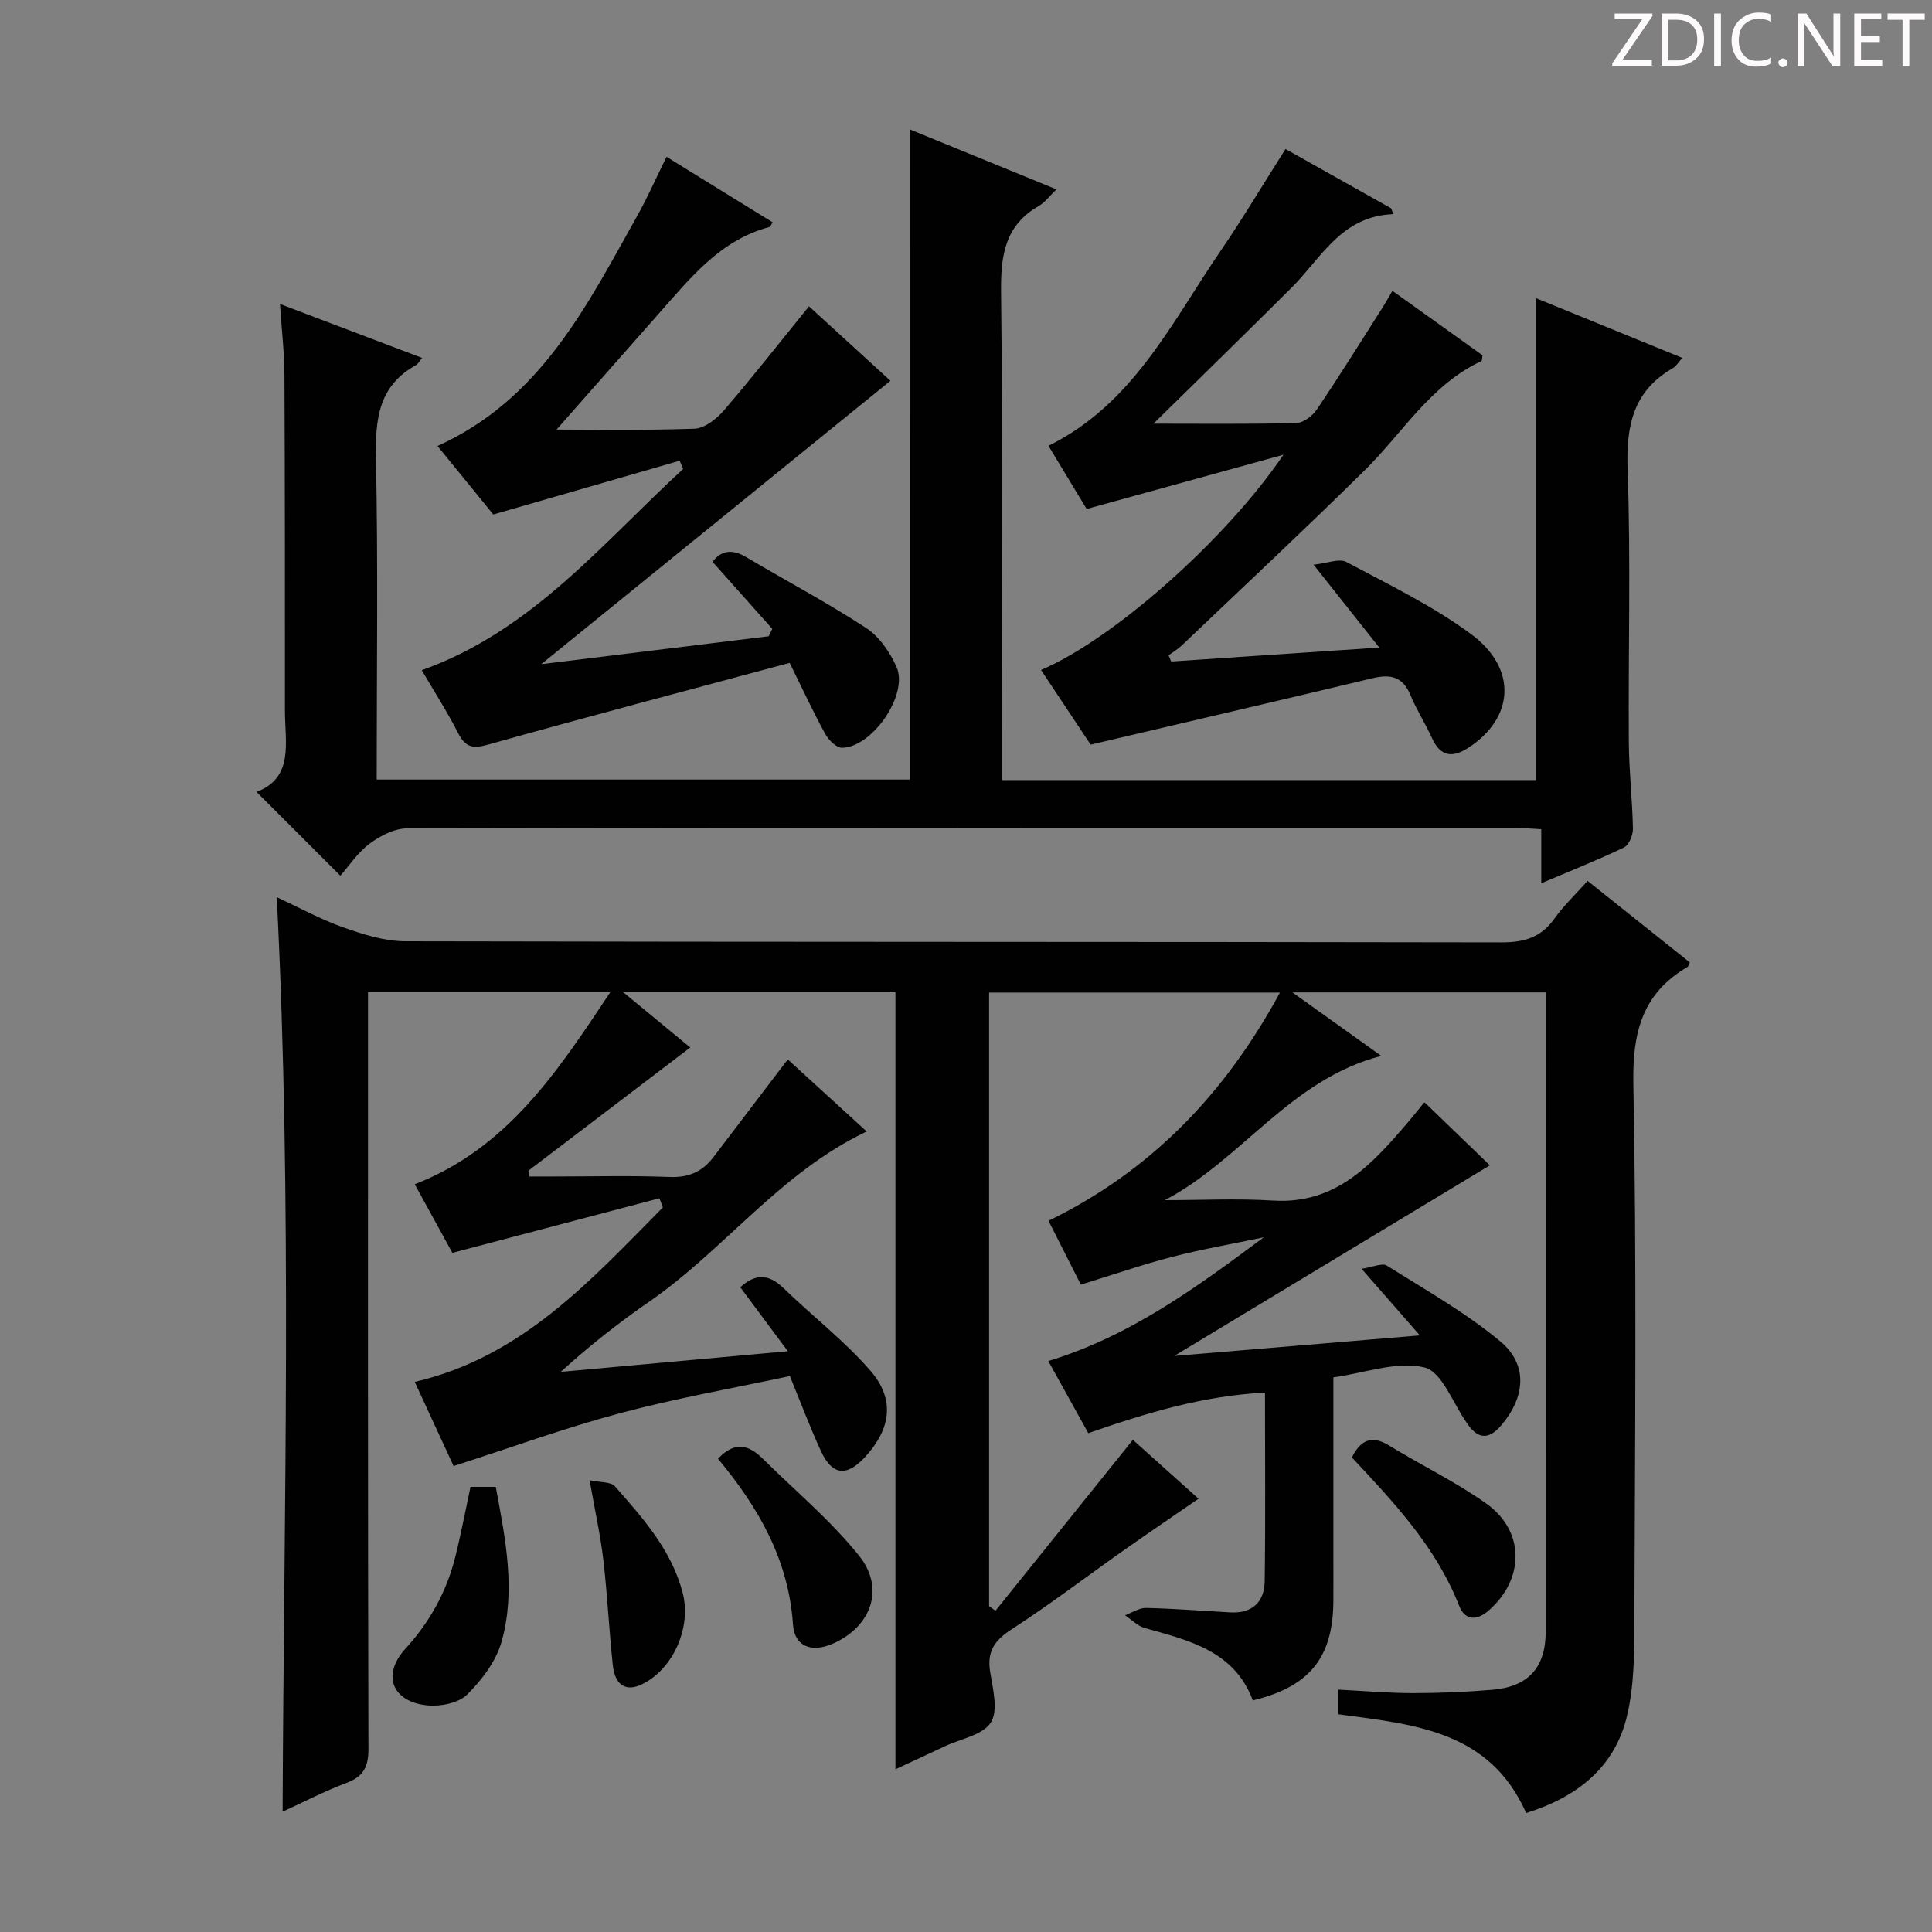<svg enable-background="new 0 0 400 400" viewBox="0 0 400 400" xmlns="http://www.w3.org/2000/svg"><rect x="0" y="0" width="400" height="400" fill="#808080" stroke="none"/><g fill="#fcfafa"><path d="m342.2 3.2-6.3 9.2h6.1v1.2h-8.2v-.5l6.2-9.1h-5.7v-1.2h7.8v.4z"/><path d="m344 13.7v-10.9h3.1c1.6 0 3 .5 4.1 1.4 1.1 1 1.6 2.2 1.6 3.9s-.5 3-1.6 4-2.5 1.5-4.2 1.5h-3zm1.4-9.6v8.4h1.6c1.4 0 2.5-.4 3.2-1.1.8-.8 1.2-1.8 1.2-3.2s-.4-2.4-1.2-3.1-1.8-1-3.1-1z"/><path d="m356.3 2.8v10.9h-1.4v-10.9z"/><path d="m366.6 13.2c-.8.4-1.8.6-3 .6-1.6 0-2.8-.5-3.7-1.5s-1.4-2.3-1.4-3.9c0-1.7.5-3.2 1.6-4.2s2.4-1.6 4-1.6c1 0 1.9.1 2.6.4v1.5c-.8-.4-1.6-.6-2.6-.6-1.2 0-2.2.4-3 1.2s-1.1 1.9-1.1 3.3c0 1.3.4 2.3 1.1 3.1s1.6 1.1 2.8 1.1c1.1 0 2-.2 2.8-.7v1.3z"/><path d="m368.2 13c0-.3.1-.5.3-.6.2-.2.4-.3.6-.3.3 0 .5.1.7.3s.3.4.3.6-.1.5-.3.6c-.2.2-.4.3-.7.3s-.5-.1-.6-.3c-.2-.2-.3-.4-.3-.6z"/><path d="m381.1 13.7h-1.7l-5.5-8.4c-.2-.2-.3-.5-.4-.7 0 .2.1.8.1 1.5v7.6h-1.4v-10.9h1.8l5.3 8.3c.3.4.4.6.4.8 0-.3-.1-.8-.1-1.6v-7.5h1.4v10.9z"/><path d="m389.7 13.7h-5.8v-10.9h5.6v1.2h-4.2v3.5h3.9v1.2h-3.9v3.7h4.4z"/><path d="m398.4 4.1h-3.1v9.6h-1.4v-9.6h-3.1v-1.3h7.7v1.3z"/></g><path d="m295 228.28c4.76 4.6 9.28 8.96 13.46 12.99-21.4 12.92-42.84 25.87-65.36 39.47 17.46-1.46 33.64-2.82 50.87-4.26-4.04-4.62-7.59-8.68-12.07-13.79 2.32-.34 4.25-1.27 5.22-.66 7.98 5 16.28 9.69 23.49 15.68 5.79 4.81 5.18 11.52.25 17.34-2.34 2.77-4.58 3.16-6.87 0-.1-.13-.19-.28-.28-.41-2.88-4.04-5.14-10.63-8.79-11.52-5.65-1.38-12.25 1.13-18.86 2.05v36.34c0 3.33.02 6.67 0 10-.08 11.67-4.91 17.71-16.68 20.54-3.82-10.25-13.2-12.42-22.38-14.99-1.49-.42-2.73-1.74-4.08-2.64 1.47-.53 2.94-1.55 4.39-1.51 5.81.13 11.62.6 17.43.92 4.55.25 7.05-2.19 7.1-6.49.18-12.8.06-25.61.06-39.02-12.88.67-24.52 4.21-36.58 8.4-2.77-4.99-5.55-10-8.28-14.93 16.94-5.15 30.7-15.26 44.61-25.62-6.31 1.33-12.68 2.43-18.92 4.04-6.23 1.61-12.33 3.73-18.95 5.76-2.22-4.37-4.45-8.78-6.7-13.22 21.12-10.29 36.48-26.16 47.92-47.25-20.51 0-40.18 0-60.22 0v127.05c.44.31.88.63 1.32.94 9.36-11.64 18.72-23.29 28.45-35.39 4.49 4.02 9.36 8.4 13.59 12.19-5.2 3.58-10.36 7.08-15.45 10.66-7.76 5.47-15.31 11.24-23.26 16.39-3.51 2.27-5.1 4.54-4.44 8.75.56 3.53 1.73 8.01.16 10.52-1.63 2.61-6.22 3.38-9.53 4.94-3.27 1.54-6.55 3.05-10.23 4.76 0-53.82 0-107.15 0-160.87-18.25 0-36.76 0-56.34 0 4.95 4.08 9.21 7.6 13.86 11.43-11.4 8.68-22.45 17.09-33.5 25.5.07.4.13.81.2 1.21h5.03c8 0 16.01-.22 23.99.1 3.93.16 6.78-1.09 9.05-4.07 5.04-6.6 10.05-13.21 15.42-20.27 5.2 4.74 10.65 9.73 16.34 14.92-17.96 8.54-29.42 24.44-44.96 35.19-6.28 4.34-12.31 9.05-18.38 14.58 15.28-1.39 30.57-2.78 47.02-4.27-3.61-4.85-6.73-9.05-9.85-13.24 2.98-2.76 5.79-2.89 8.89.12 5.95 5.77 12.59 10.89 18.01 17.1 5.2 5.97 4.3 12.06-1.06 17.91-3.79 4.13-6.81 3.84-9.13-1.19-2.22-4.8-4.07-9.77-6.45-15.56-11.59 2.49-23.48 4.57-35.09 7.67-11.51 3.07-22.74 7.17-34.53 10.96-2.51-5.44-5.2-11.27-8.04-17.42 22.27-5.18 36.49-21.1 51.37-36.13-.24-.63-.48-1.26-.71-1.89-13.98 3.68-27.95 7.37-42.87 11.3-2.2-4.01-4.93-8.99-7.79-14.2 19.18-7.46 29.55-23.32 40.48-39.76-16.95 0-33.14 0-50.16 0v5.67c0 50.33-.04 100.65.09 150.98.01 3.74-1.04 5.74-4.55 7.06-4.47 1.67-8.73 3.9-13.22 5.95.25-63.14 2.02-125.82-1.21-189.34 4.64 2.15 9.05 4.58 13.73 6.24 4.12 1.46 8.55 2.88 12.85 2.89 75.66.17 151.31.08 226.97.23 4.76.01 8.23-1.03 11.01-4.96 1.91-2.69 4.36-4.99 6.84-7.77 7.18 5.73 14.18 11.31 21.15 16.87-.2.42-.26.82-.48.95-9.39 5.49-11.41 13.6-11.2 24.24.7 36.82.34 73.65.21 110.48-.02 6.75.03 13.7-1.49 20.2-2.51 10.77-10.32 16.93-20.91 20.25-7.59-17.13-23.28-18.34-38.92-20.45 0-1.48 0-3 0-5.1 5.28.26 10.38.72 15.49.72 5.48 0 10.98-.23 16.44-.69 7.47-.63 11.02-4.64 11.03-12.04.01-42.66.01-85.32.01-127.98 0-1.32 0-2.65 0-4.37-17.24 0-34.26 0-52.44 0 6.45 4.62 12.13 8.68 18.39 13.15-18.83 4.87-28.9 21.52-44.82 29.87 7.46 0 14.94-.38 22.37.08 13.13.83 20.6-7.58 28.03-16.27 1.08-1.26 2.1-2.58 3.16-3.86.06-.11.25-.14.28-.15z" fill="#010102"/><path d="m188.39 26.8c10.11 4.14 20.03 8.2 30.34 12.41-1.49 1.43-2.41 2.71-3.66 3.43-7.01 4.03-7.89 10.23-7.81 17.73.36 31.66.15 63.32.15 94.98v6.16h110.66c0-33.28 0-66.31 0-99.75 9.76 3.98 19.82 8.09 30.23 12.34-.84.95-1.26 1.72-1.9 2.09-8.27 4.73-9.75 11.95-9.42 21 .67 18.81.12 37.65.25 56.48.04 5.98.74 11.95.85 17.93.02 1.31-.83 3.36-1.86 3.86-5.37 2.59-10.92 4.78-17.12 7.41 0-3.93 0-7.29 0-11.19-2.32-.12-4.08-.29-5.85-.29-76.32-.01-152.64-.04-228.96.12-2.62.01-5.58 1.53-7.77 3.17-2.48 1.85-4.28 4.62-6.05 6.63-6.08-6.08-11.58-11.57-17.36-17.35 7.81-2.95 5.88-10.27 5.88-16.86.01-23.13.01-46.29-.1-69.46-.02-4.63-.57-9.26-.92-14.7 10.02 3.8 19.62 7.45 29.43 11.17-.63.76-.87 1.27-1.27 1.49-7.86 4.33-8.45 11.34-8.29 19.43.45 21.98.15 43.97.15 66.37h110.39c.01-44.66.01-89.22.01-134.6z" fill="#010102"/><path d="m238.81 87.72c9.39 0 19.49.12 29.57-.13 1.48-.04 3.38-1.5 4.28-2.84 4.73-7.01 9.2-14.19 13.74-21.32.6-.95 1.13-1.94 1.88-3.22 6.43 4.6 12.61 9.02 18.66 13.35-.12.65-.09 1.13-.24 1.2-10.53 4.92-16.3 14.89-24.18 22.64-12.44 12.25-25.2 24.18-37.84 36.23-.82.78-1.82 1.37-2.74 2.04.18.43.36.86.54 1.29 13.93-.93 27.86-1.87 43.09-2.89-4.68-5.9-8.7-10.98-13.61-17.16 2.84-.29 5.31-1.35 6.79-.56 8.78 4.68 17.85 9.06 25.81 14.93 9.65 7.12 8.95 17.32-.48 23.49-3.29 2.16-5.82 1.98-7.6-1.95-1.37-3.03-3.2-5.86-4.47-8.93-1.59-3.86-4.19-4.35-7.89-3.46-19.16 4.59-38.36 9.05-58.31 13.74-2.94-4.43-6.59-9.91-10.28-15.46 14.85-6.31 38.1-26.77 50.2-44.56-14.2 3.91-27.15 7.48-40.75 11.23-2.34-3.87-5.05-8.34-7.91-13.08 17.54-8.65 25.47-25.48 35.63-40.34 4.59-6.72 8.76-13.72 13.45-21.11 7.32 4.11 14.59 8.2 21.87 12.28.15.4.31.81.46 1.21-10.82.37-14.97 9.18-21.21 15.36-9.66 9.61-19.4 19.12-28.46 28.02z" fill="#010102"/><path d="m163.49 137.24c-20.85 5.61-41.66 11.09-62.38 16.91-3.19.9-4.74.62-6.25-2.35-2.25-4.42-4.95-8.61-7.54-13.04 22.86-8.17 37.39-26.32 54.12-41.67-.24-.57-.49-1.13-.73-1.7-12.6 3.63-25.2 7.27-38.58 11.13-3.39-4.16-7.41-9.09-11.55-14.18 21.44-9.72 30.92-29.08 41.33-47.61 2.11-3.75 3.84-7.71 6.09-12.26 7.44 4.59 14.68 9.06 21.97 13.56-.36.54-.47.92-.67.97-10.12 2.68-16.28 10.44-22.76 17.77-7.9 8.92-15.76 17.88-21.31 24.17 6.77 0 17.67.2 28.55-.18 2.1-.07 4.58-2.02 6.09-3.78 5.93-6.9 11.55-14.07 17.62-21.56 5.35 4.89 10.84 9.91 16.87 15.42-23.84 19.34-47.51 38.55-72.3 58.67 16.42-2.01 31.75-3.9 47.09-5.78.25-.51.49-1.02.74-1.53-4.1-4.6-8.19-9.2-12.37-13.88 1.77-2.37 4.05-2.7 6.92-1 8.29 4.91 16.82 9.43 24.87 14.69 2.74 1.79 4.97 5.04 6.32 8.12 2.48 5.68-5 16.57-11.28 16.69-1.17.02-2.8-1.6-3.5-2.87-2.46-4.49-4.61-9.13-7.36-14.71z" fill="#010102"/><path d="m97.41 307.84h5.23c2.01 10.77 4.19 21.44 1.21 32.05-1.14 4.04-4.07 7.92-7.12 10.94-1.78 1.76-5.47 2.51-8.16 2.26-7.38-.69-9.6-6.29-4.64-11.73 5.07-5.56 8.53-11.81 10.33-19.02 1.16-4.63 2.04-9.33 3.15-14.5z" fill="#010102"/><path d="m148.65 302.02c3.57-3.83 6.5-2.76 9.3.01 6.7 6.63 14.04 12.75 19.9 20.05 5.48 6.83 2.5 14.79-5.51 18.26-4.29 1.86-7.85.56-8.16-3.98-.9-13.42-7.14-24.28-15.53-34.34z" fill="#010102"/><path d="m279.89 301.74c1.87-3.7 4.18-4.63 7.71-2.46 6.66 4.08 13.76 7.5 20.1 12 8.07 5.73 7.97 15.69.47 22.2-2.49 2.16-4.91 1.95-6.04-.95-4.78-12.24-13.58-21.52-22.24-30.79z" fill="#010102"/><path d="m122.07 306.46c2.21.49 4.39.29 5.25 1.27 5.8 6.6 11.71 13.18 14.02 22.04 1.87 7.16-1.97 15.86-8.5 18.98-3.24 1.55-5.53.17-5.97-4.02-.77-7.25-1.12-14.54-1.96-21.78-.59-5.07-1.71-10.08-2.84-16.49z" fill="#010102"/></svg>